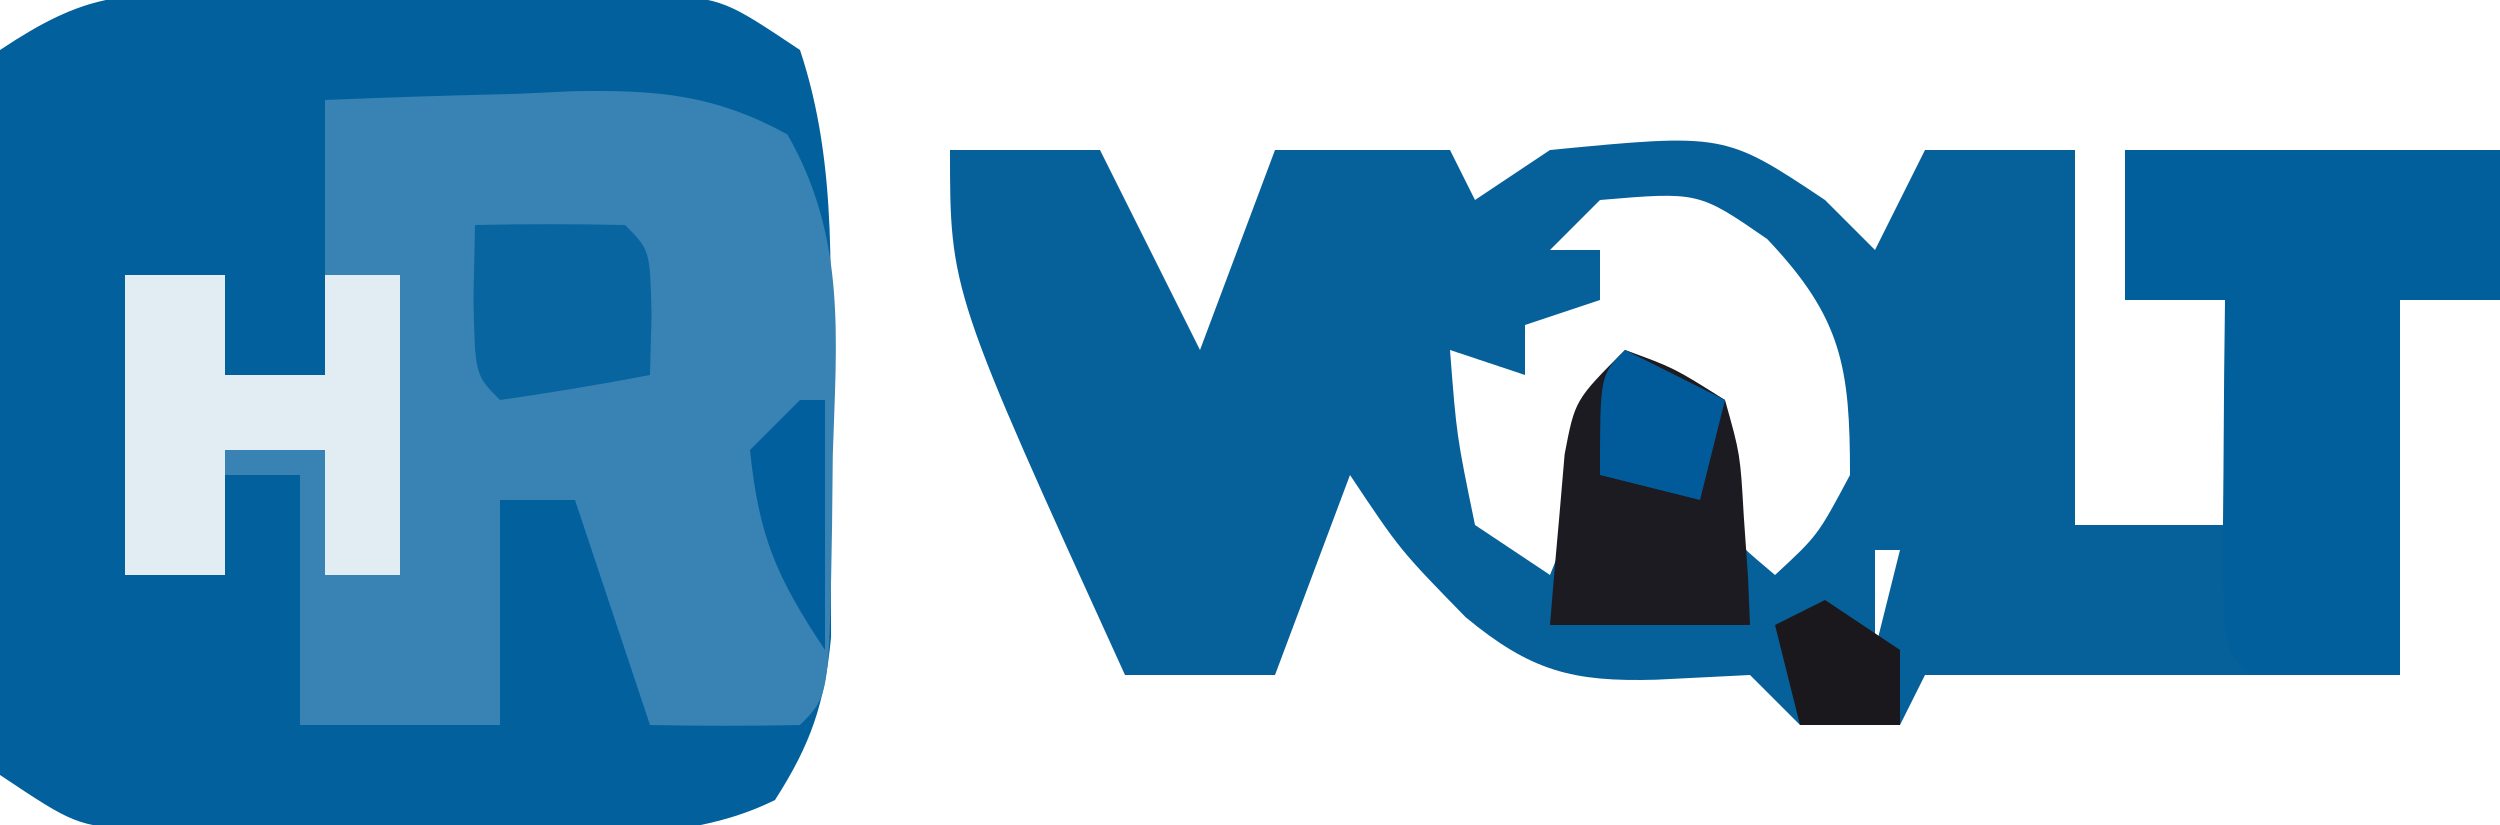 <?xml version="1.0" encoding="UTF-8"?>
<svg version="1.1" xmlns="http://www.w3.org/2000/svg" width="100" height="33">
<path d="M0 0 C1.15 -0.003 2.3 -0.005 3.484 -0.008 C5.286 0.004 5.286 0.004 7.125 0.016 C8.326 0.008 9.528 0 10.766 -0.008 C12.49 -0.004 12.49 -0.004 14.25 0 C15.832 0.003 15.832 0.003 17.445 0.007 C20.125 0.266 20.125 0.266 23.125 2.266 C24.698 6.985 24.309 11.761 24.312 16.703 C24.325 17.753 24.337 18.803 24.35 19.885 C24.352 20.896 24.353 21.907 24.355 22.949 C24.36 23.873 24.364 24.796 24.368 25.748 C24.111 28.413 23.565 30.022 22.125 32.266 C17.791 34.433 11.948 33.451 7.188 33.453 C5.379 33.471 5.379 33.471 3.533 33.49 C1.802 33.493 1.802 33.493 0.035 33.496 C-1.556 33.502 -1.556 33.502 -3.179 33.509 C-5.875 33.266 -5.875 33.266 -8.875 31.266 C-9.263 28.408 -9.263 28.408 -9.273 24.797 C-9.277 23.504 -9.281 22.211 -9.285 20.879 C-9.276 19.867 -9.276 19.867 -9.266 18.834 C-9.25 16.773 -9.266 14.714 -9.285 12.652 C-9.281 11.359 -9.277 10.066 -9.273 8.734 C-9.27 7.543 -9.267 6.351 -9.263 5.123 C-9.135 4.18 -9.007 3.237 -8.875 2.266 C-5.421 -0.037 -4.07 0.009 0 0 Z " fill="#02619D" transform="translate(8.875,-0.266)"/>
<path d="M0 0 C1.98 0 3.96 0 6 0 C7.32 2.64 8.64 5.28 10 8 C10.99 5.36 11.98 2.72 13 0 C15.31 0 17.62 0 20 0 C20.33 0.66 20.66 1.32 21 2 C21.99 1.34 22.98 0.68 24 0 C30.986 -0.676 30.986 -0.676 35 2 C35.66 2.66 36.32 3.32 37 4 C37.66 2.68 38.32 1.36 39 0 C40.98 0 42.96 0 45 0 C45 4.95 45 9.9 45 15 C46.98 15 48.96 15 51 15 C51 12.03 51 9.06 51 6 C49.68 6 48.36 6 47 6 C47 4.02 47 2.04 47 0 C51.95 0 56.9 0 62 0 C62 1.98 62 3.96 62 6 C60.68 6 59.36 6 58 6 C58 10.95 58 15.9 58 21 C51.73 21 45.46 21 39 21 C38.67 21.66 38.34 22.32 38 23 C36.68 23 35.36 23 34 23 C33.34 22.34 32.68 21.68 32 21 C30.762 21.062 29.525 21.124 28.25 21.188 C24.888 21.285 23.226 20.84 20.625 18.688 C18 16 18 16 16 13 C15.01 15.64 14.02 18.28 13 21 C11.02 21 9.04 21 7 21 C0 5.65 0 5.65 0 0 Z M26 2 C25.34 2.66 24.68 3.32 24 4 C24.66 4 25.32 4 26 4 C26 4.66 26 5.32 26 6 C25.01 6.33 24.02 6.66 23 7 C23 7.66 23 8.32 23 9 C22.01 8.67 21.02 8.34 20 8 C20.264 11.432 20.264 11.432 21 15 C22.485 15.99 22.485 15.99 24 17 C25.075 14.348 26.095 11.716 27 9 C27.99 9.33 28.98 9.66 30 10 C30.124 10.784 30.247 11.568 30.375 12.375 C30.791 15.141 30.791 15.141 33 17 C34.709 15.421 34.709 15.421 36 13 C36 8.686 35.685 6.722 32.688 3.562 C29.942 1.665 29.942 1.665 26 2 Z M37 16 C37 17.32 37 18.64 37 20 C37.33 18.68 37.66 17.36 38 16 C37.67 16 37.34 16 37 16 Z " fill="#06609A" transform="translate(38,6)"/>
<path d="M0 0 C2.584 -0.108 5.164 -0.187 7.75 -0.25 C8.48 -0.284 9.209 -0.317 9.961 -0.352 C13.247 -0.411 15.599 -0.221 18.496 1.379 C20.867 5.512 20.46 9.516 20.312 14.188 C20.303 15.115 20.293 16.042 20.283 16.998 C20.168 23.832 20.168 23.832 19 25 C17 25.041 15 25.043 13 25 C12.01 22.03 11.02 19.06 10 16 C9.01 16 8.02 16 7 16 C7 18.97 7 21.94 7 25 C4.36 25 1.72 25 -1 25 C-1 21.7 -1 18.4 -1 15 C-1.99 15 -2.98 15 -4 15 C-4 16.32 -4 17.64 -4 19 C-5.32 19 -6.64 19 -8 19 C-8 15.04 -8 11.08 -8 7 C-6.68 7 -5.36 7 -4 7 C-4 8.32 -4 9.64 -4 11 C-2.68 11 -1.36 11 0 11 C0 7.37 0 3.74 0 0 Z " fill="#3883B3" transform="translate(13,4)"/>
<path d="M0 0 C4.95 0 9.9 0 15 0 C15 1.98 15 3.96 15 6 C13.68 6 12.36 6 11 6 C11 10.95 11 15.9 11 21 C9.02 21 7.04 21 5 21 C4 20 4 20 3.902 16.84 C3.92 14.908 3.92 14.908 3.938 12.938 C3.947 11.647 3.956 10.357 3.965 9.027 C3.976 8.028 3.988 7.029 4 6 C2.68 6 1.36 6 0 6 C0 4.02 0 2.04 0 0 Z " fill="#01609C" transform="translate(85,6)"/>
<path d="M0 0 C1.32 0 2.64 0 4 0 C4 1.32 4 2.64 4 4 C5.32 4 6.64 4 8 4 C8 2.68 8 1.36 8 0 C8.99 0 9.98 0 11 0 C11 3.96 11 7.92 11 12 C10.01 12 9.02 12 8 12 C8 10.35 8 8.7 8 7 C6.68 7 5.36 7 4 7 C4 8.65 4 10.3 4 12 C2.68 12 1.36 12 0 12 C0 8.04 0 4.08 0 0 Z " fill="#E1ECF3" transform="translate(5,11)"/>
<path d="M0 0 C1.953 0.711 1.953 0.711 4 2 C4.609 4.164 4.609 4.164 4.75 6.625 C4.807 7.442 4.863 8.26 4.922 9.102 C4.948 9.728 4.973 10.355 5 11 C2.36 11 -0.28 11 -3 11 C-2.886 9.541 -2.758 8.083 -2.625 6.625 C-2.555 5.813 -2.486 5.001 -2.414 4.164 C-2 2 -2 2 0 0 Z " fill="#1C1B22" transform="translate(65,14)"/>
<path d="M0 0 C2 -0.043 4 -0.041 6 0 C7 1 7 1 7.062 3.562 C7.042 4.367 7.021 5.171 7 6 C5.009 6.381 3.007 6.713 1 7 C0 6 0 6 -0.062 2.938 C-0.042 1.968 -0.021 0.999 0 0 Z " fill="#08659F" transform="translate(19,9)"/>
<path d="M0 0 C1.32 0.66 2.64 1.32 4 2 C3.67 3.32 3.34 4.64 3 6 C1.68 5.67 0.36 5.34 -1 5 C-1 1 -1 1 0 0 Z " fill="#015B9A" transform="translate(65,14)"/>
<path d="M0 0 C0.33 0 0.66 0 1 0 C1 3.3 1 6.6 1 10 C-0.954 7.069 -1.647 5.442 -2 2 C-1.34 1.34 -0.68 0.68 0 0 Z " fill="#025F9D" transform="translate(32,16)"/>
<path d="M0 0 C0.99 0.66 1.98 1.32 3 2 C3 2.99 3 3.98 3 5 C1.68 5 0.36 5 -1 5 C-1.33 3.68 -1.66 2.36 -2 1 C-1.34 0.67 -0.68 0.34 0 0 Z " fill="#1A181D" transform="translate(73,24)"/>
</svg>
